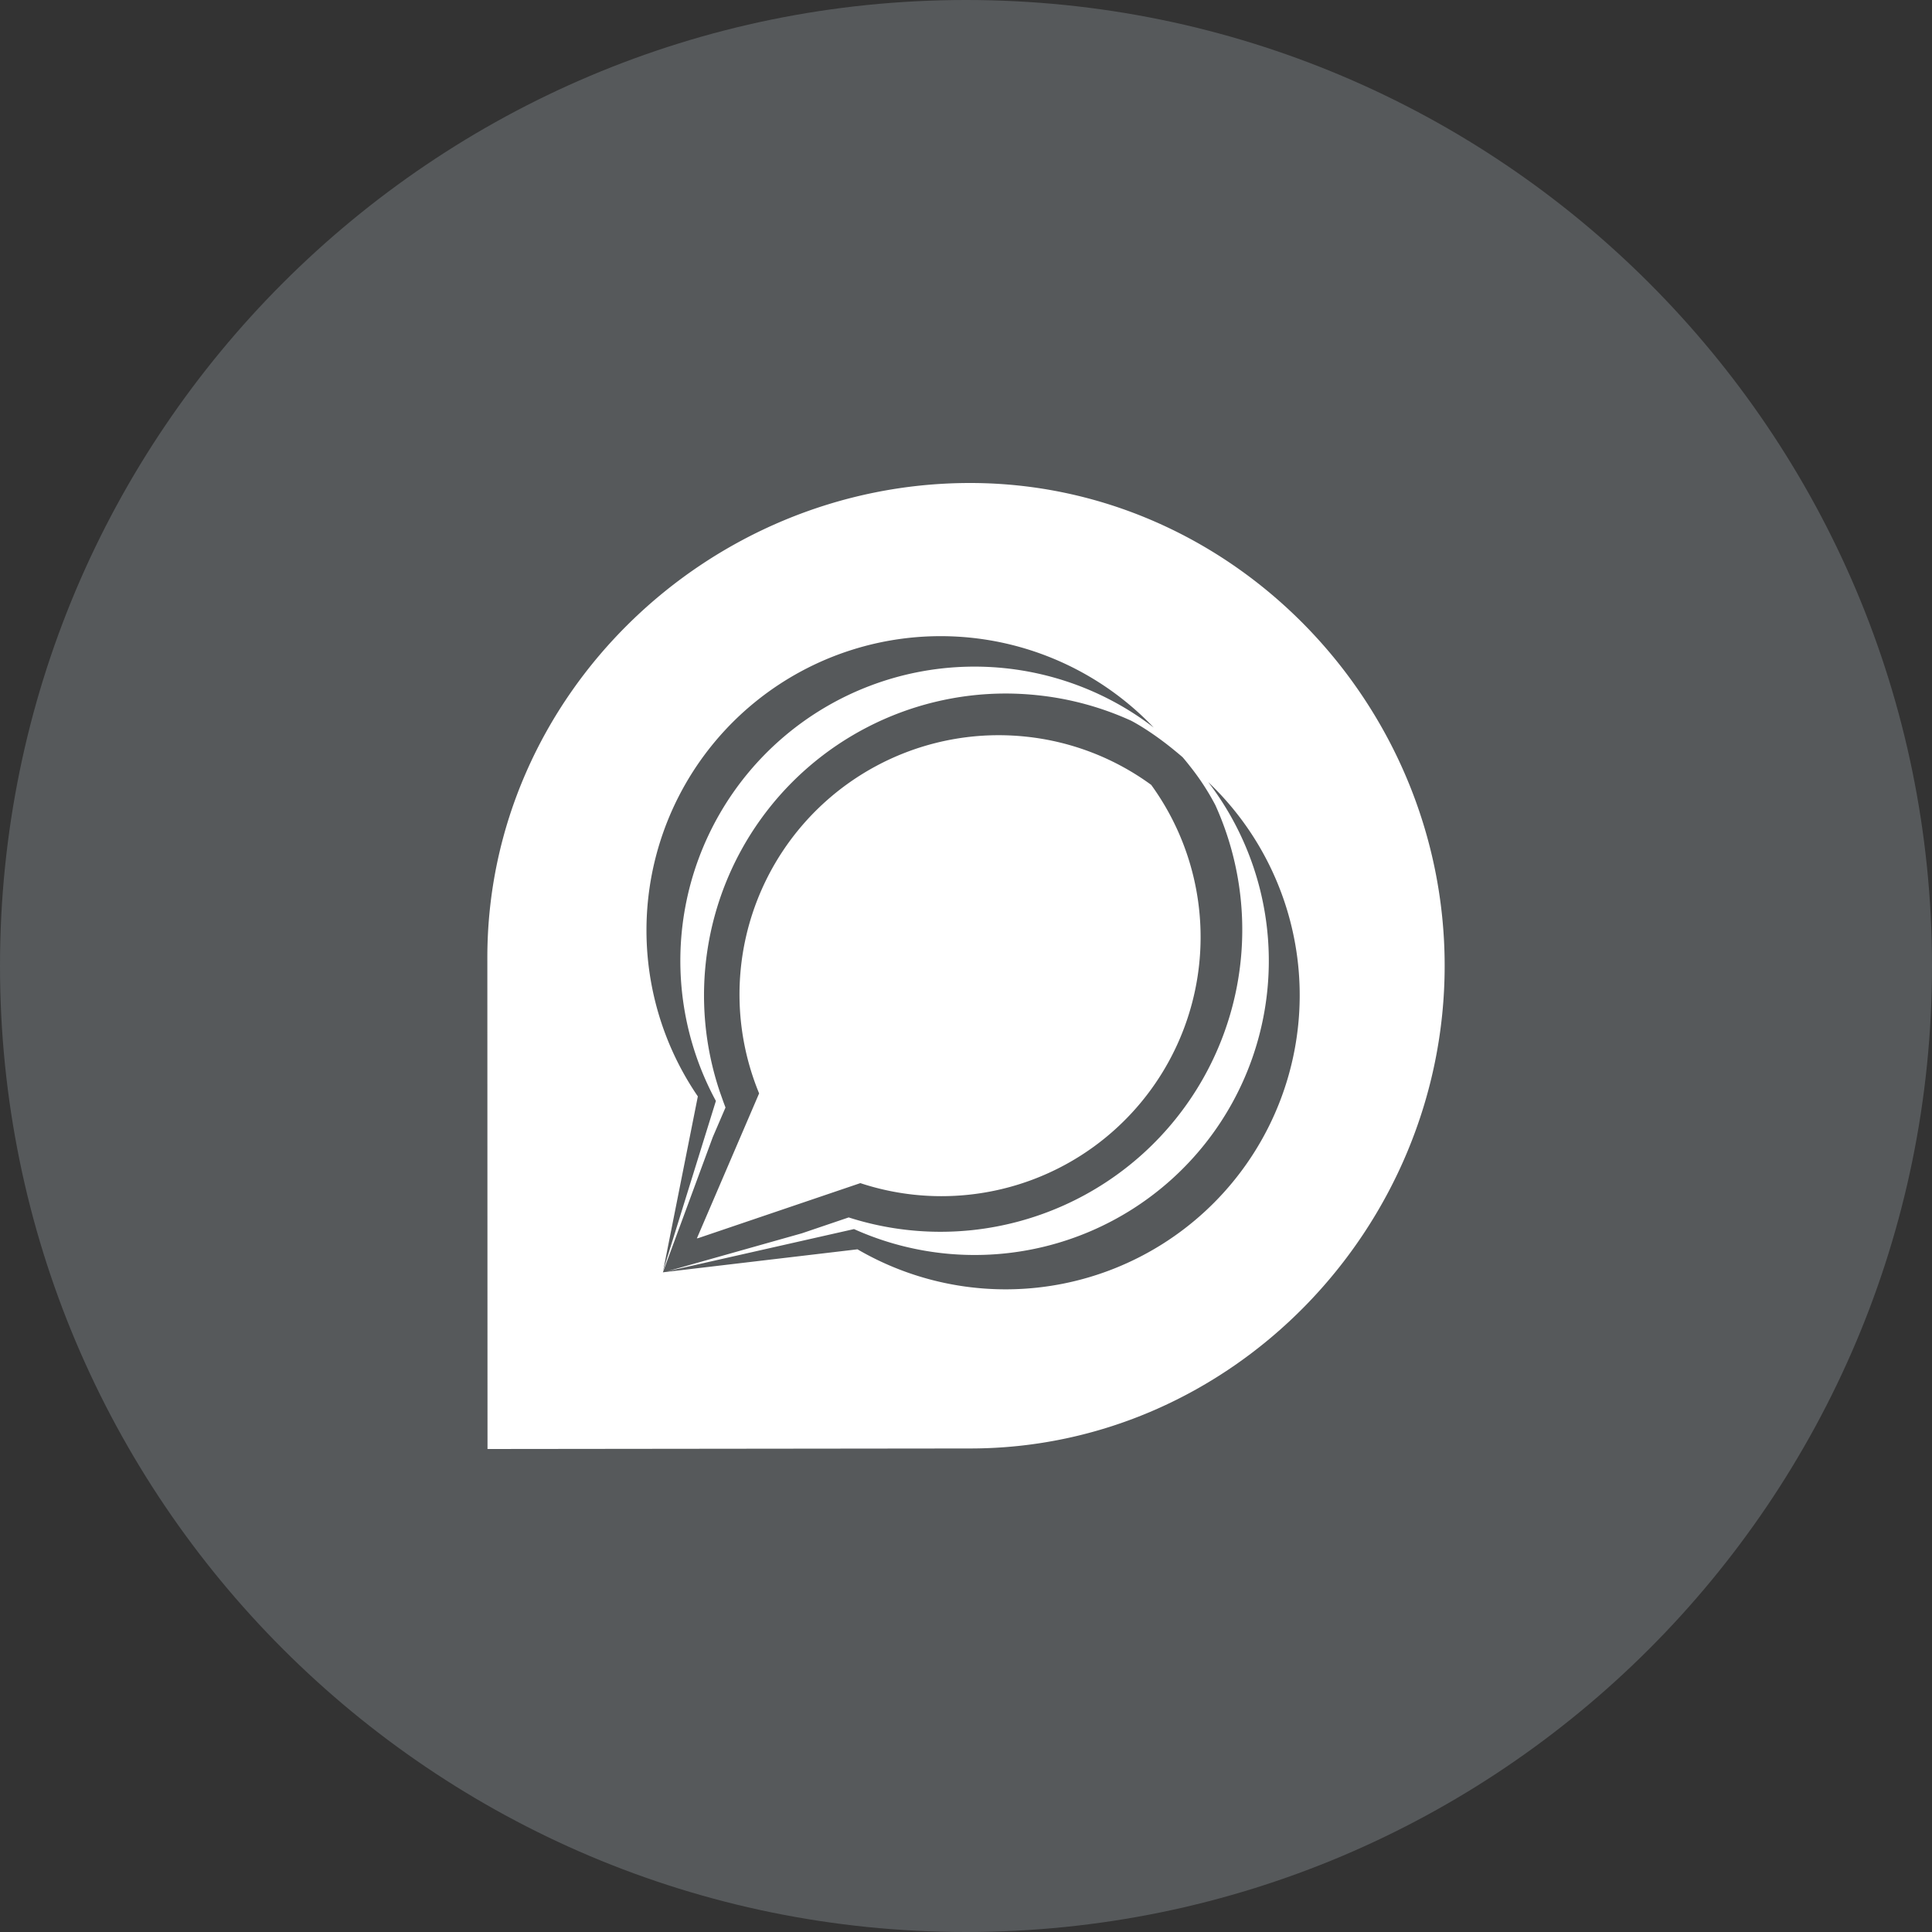 <svg xmlns="http://www.w3.org/2000/svg" width="1024" height="1024" fill="none">
   <rect width="100%" height="100%" fill="#333333" stroke="none"/>
   <g clip-path="url(#a)">
      <path fill="#56595B" d="M512 1024c282.77 0 512-229.23 512-512S794.77 0 512 0 0 229.23 0 512s229.23 512 512 512Z"/>
      <path fill="#fff" d="m456 627.08-85.76 29.1-.89.2 33-76.86a137.415 137.415 0 0 1 12.759-128.784A137.41 137.41 0 0 1 529.21 389.67c4.846 0 9.69.253 14.51.76A136.576 136.576 0 0 1 610.16 416a137.332 137.332 0 0 1-30.452 191.782 137.33 137.33 0 0 1-66.358 25.458 136.996 136.996 0 0 1-57.35-6.16Zm309.7-115.22c0 138.91-112.62 255.86-251.54 255.86l-255.77.28s-.09-256-.09-260.47C258.3 368.61 375.24 256 514.16 256c138.92 0 251.54 116.94 251.54 255.86Zm-125.37-97.42a155.89 155.89 0 0 1-187.69 237l-99.11 22.41L425 653.68l24.82-8.42a159.269 159.269 0 0 0 48.66 7.61 161.313 161.313 0 0 0 16.78-.88 160.099 160.099 0 0 0 128.9-225.27 130.202 130.202 0 0 0-13.69-20.91c-.07-.1-1.93-2.47-3.59-4.39-.57-.54-2-1.73-3.29-2.8l-1.9-1.56-.63-.51c-12.43-10-21.59-14.59-21.59-14.59a159.564 159.564 0 0 0-49.7-13.49 162.52 162.52 0 0 0-16.9-.89 159.992 159.992 0 0 0-129.766 66.782A160.001 160.001 0 0 0 381.53 578.7l2 5.65c.34.887.673 1.773 1 2.66l-6.74 15.68-26.42 71.6h-.12l28.19-90.77a155.902 155.902 0 0 1 133.103-230.149 155.902 155.902 0 0 1 98.967 32.249 155.914 155.914 0 0 0-211.016-13.744 155.914 155.914 0 0 0-56.206 98.632A155.915 155.915 0 0 0 369.87 581.11l-18.55 93.22h.12l.46-.05-.47.16.64-.18 102.41-12.1a155.883 155.883 0 0 0 203.197-41.112A155.882 155.882 0 0 0 640.33 414.46v-.02Z"/>
   </g>
   <defs>
      <clipPath id="a">
         <path fill="#fff" d="M0 0h1024v1024H0z"/>
      </clipPath>
   </defs>
</svg>
